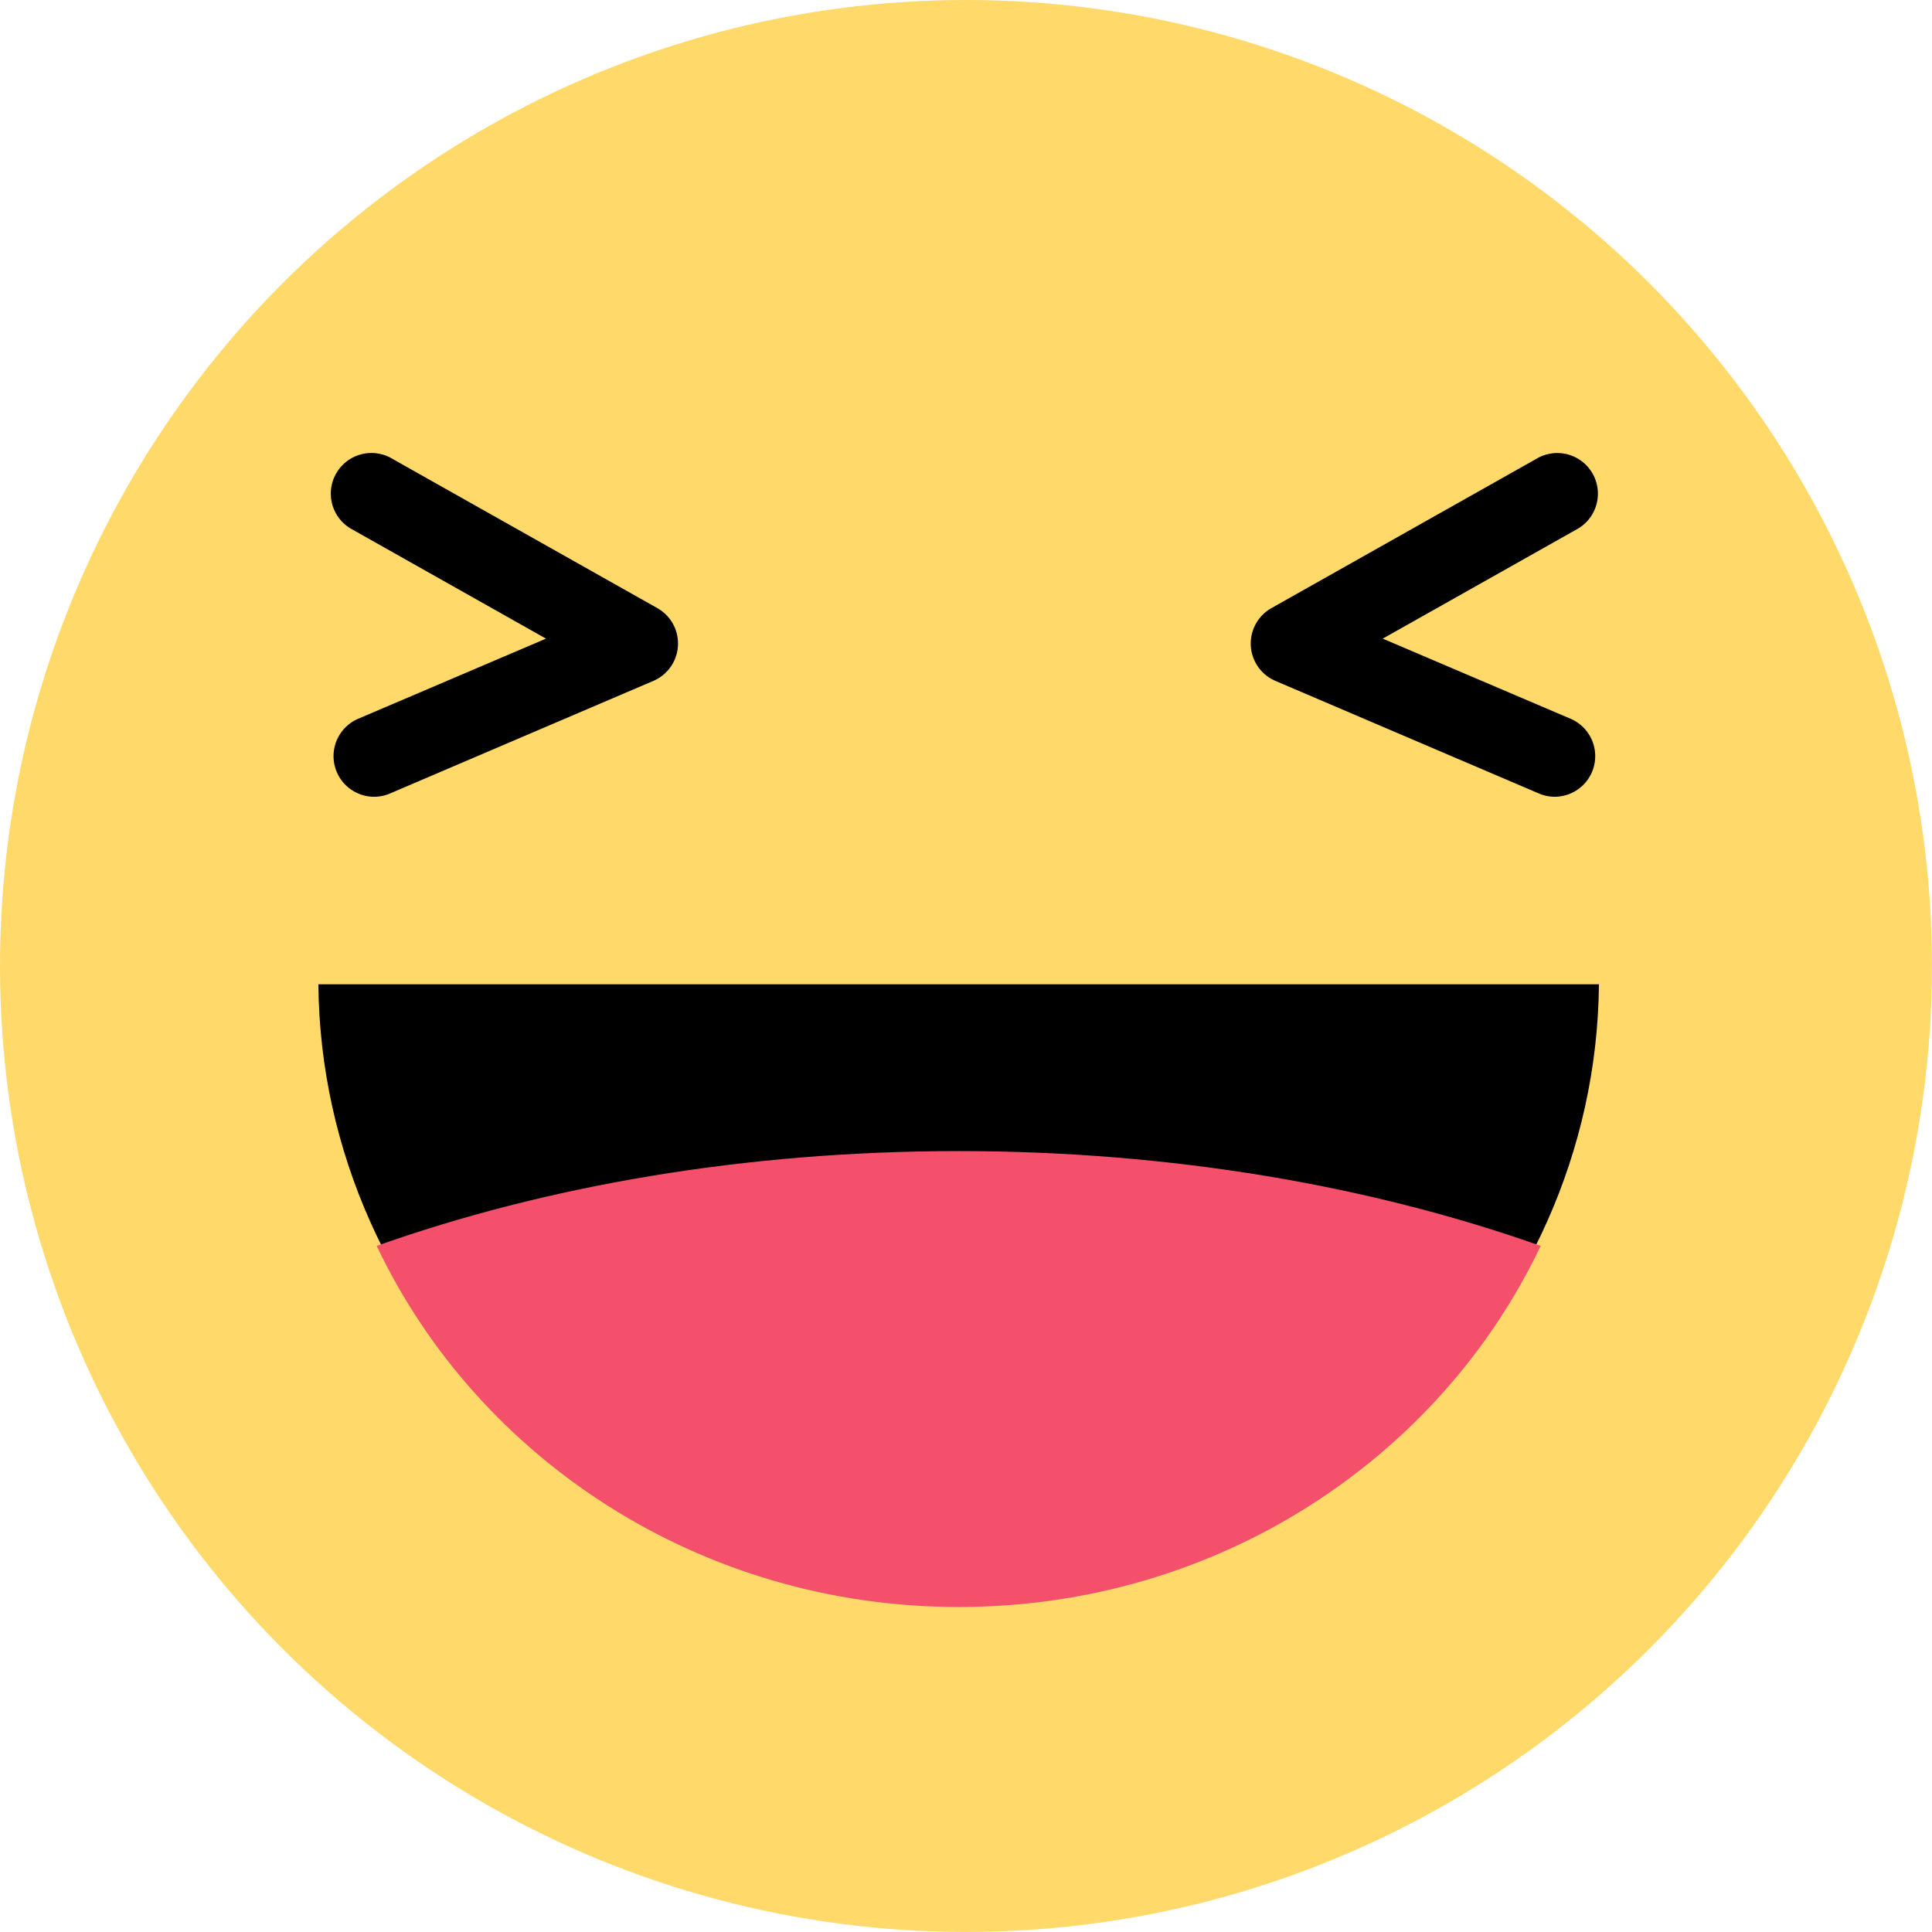 <svg id="Layer_1" data-name="Layer 1" xmlns="http://www.w3.org/2000/svg" viewBox="0 0 452.57 452.57"><defs><style>.cls-1{fill:#ffd96a;}.cls-2{fill:#f4506b;}</style></defs><title>reaction4</title><circle id="_Tracé_" data-name="&lt;Tracé&gt;" class="cls-1" cx="226.28" cy="226.28" r="226.28"/><path id="_Tracé_2" data-name="&lt;Tracé&gt;" d="M122.16,220.07a9.52,9.52,0,0,1-3.74-18.27l44-18.77L116.59,157.2a9.52,9.52,0,0,1,9.34-16.58l62.62,35.29a9.52,9.52,0,0,1-.94,17L125.89,219.3A9.48,9.48,0,0,1,122.16,220.07Z" transform="translate(-34.52 -33.43)"/><path id="_Tracé_3" data-name="&lt;Tracé&gt;" d="M398.69,220.07a9.52,9.52,0,0,0,3.74-18.27l-44-18.77,45.82-25.82a9.52,9.52,0,0,0-9.34-16.58L332.3,175.91a9.52,9.52,0,0,0,.94,17L395,219.3A9.48,9.48,0,0,0,398.69,220.07Z" transform="translate(-34.52 -33.43)"/><path id="_Tracé_4" data-name="&lt;Tracé&gt;" d="M109.1,264c.7,78.54,67.57,143.81,150,143.81S408.37,342.5,409.07,264Z" transform="translate(-34.52 -33.43)"/><path id="_Tracé_5" data-name="&lt;Tracé&gt;" class="cls-2" d="M395.42,325.28c-39.51-14-86.22-22.21-136.33-22.21s-96.81,8.17-136.33,22.21c23.71,49.91,75.81,84.59,136.33,84.59S371.71,375.19,395.42,325.28Z" transform="translate(-34.52 -33.43)"/></svg>